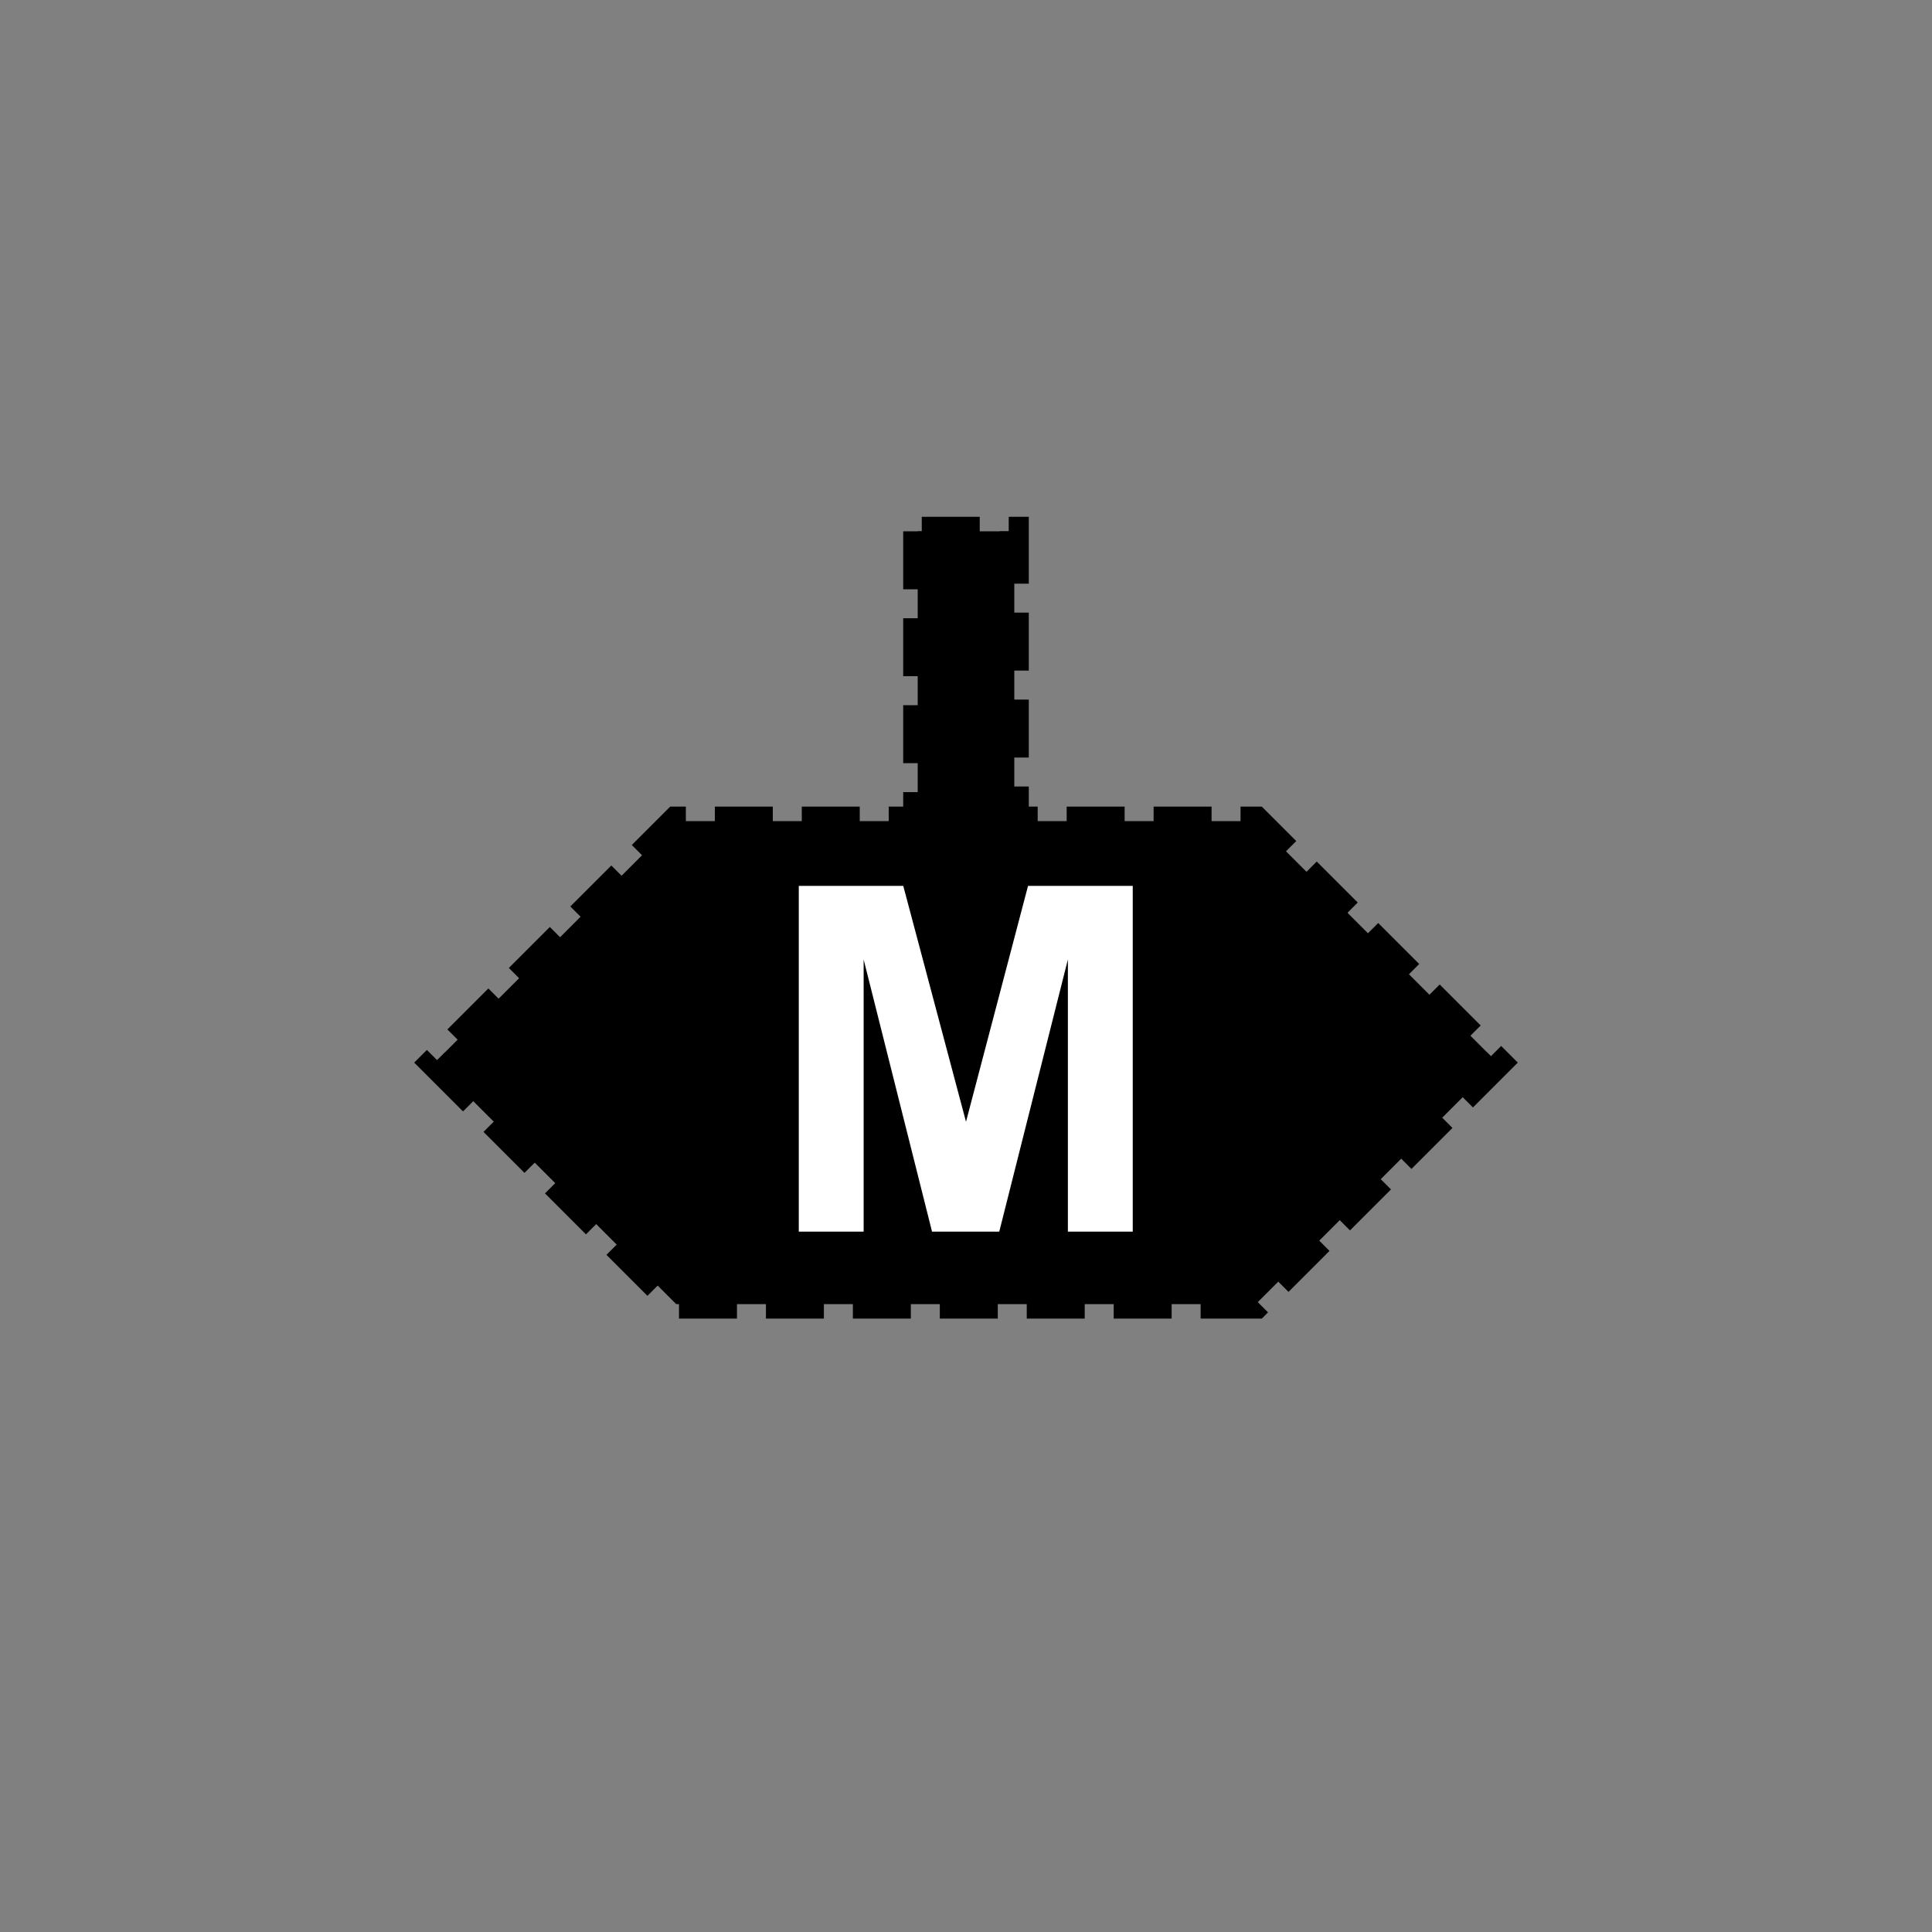 <svg xmlns="http://www.w3.org/2000/svg" xmlns:svg="http://www.w3.org/2000/svg" id="svg2" width="400" height="400" version="1.1" viewBox="0 0 400 400"><rect x="0" y="0" width="400" height="400" fill="#808080" stroke="none"/><path style="fill:#000;stroke:#000;stroke-width:6;stroke-miterlimit:4;stroke-dasharray:12,6;stroke-dashoffset:0" id="polygon4" d="m 190,110 0,60 -50,0 -50,50 50,50 120,0 50,-50 -50,-50 -50,0 0,-60 -20,0 z"/><g style="font-size:100px;font-weight:700;text-anchor:middle;fill:#fff;stroke:none;font-family:Arial" id="text8"><path style="font-size:100px;font-weight:700;text-anchor:middle;fill:#fff;stroke:none;font-family:Arial" id="path3760" d="m 165.381,255 0,-71.582 21.631,0 12.988,48.828 12.842,-48.828 21.68,0 0,71.582 -13.428,0 0,-56.348 L 206.885,255 l -13.916,0 -14.16,-56.348 0,56.348 z"/></g></svg>